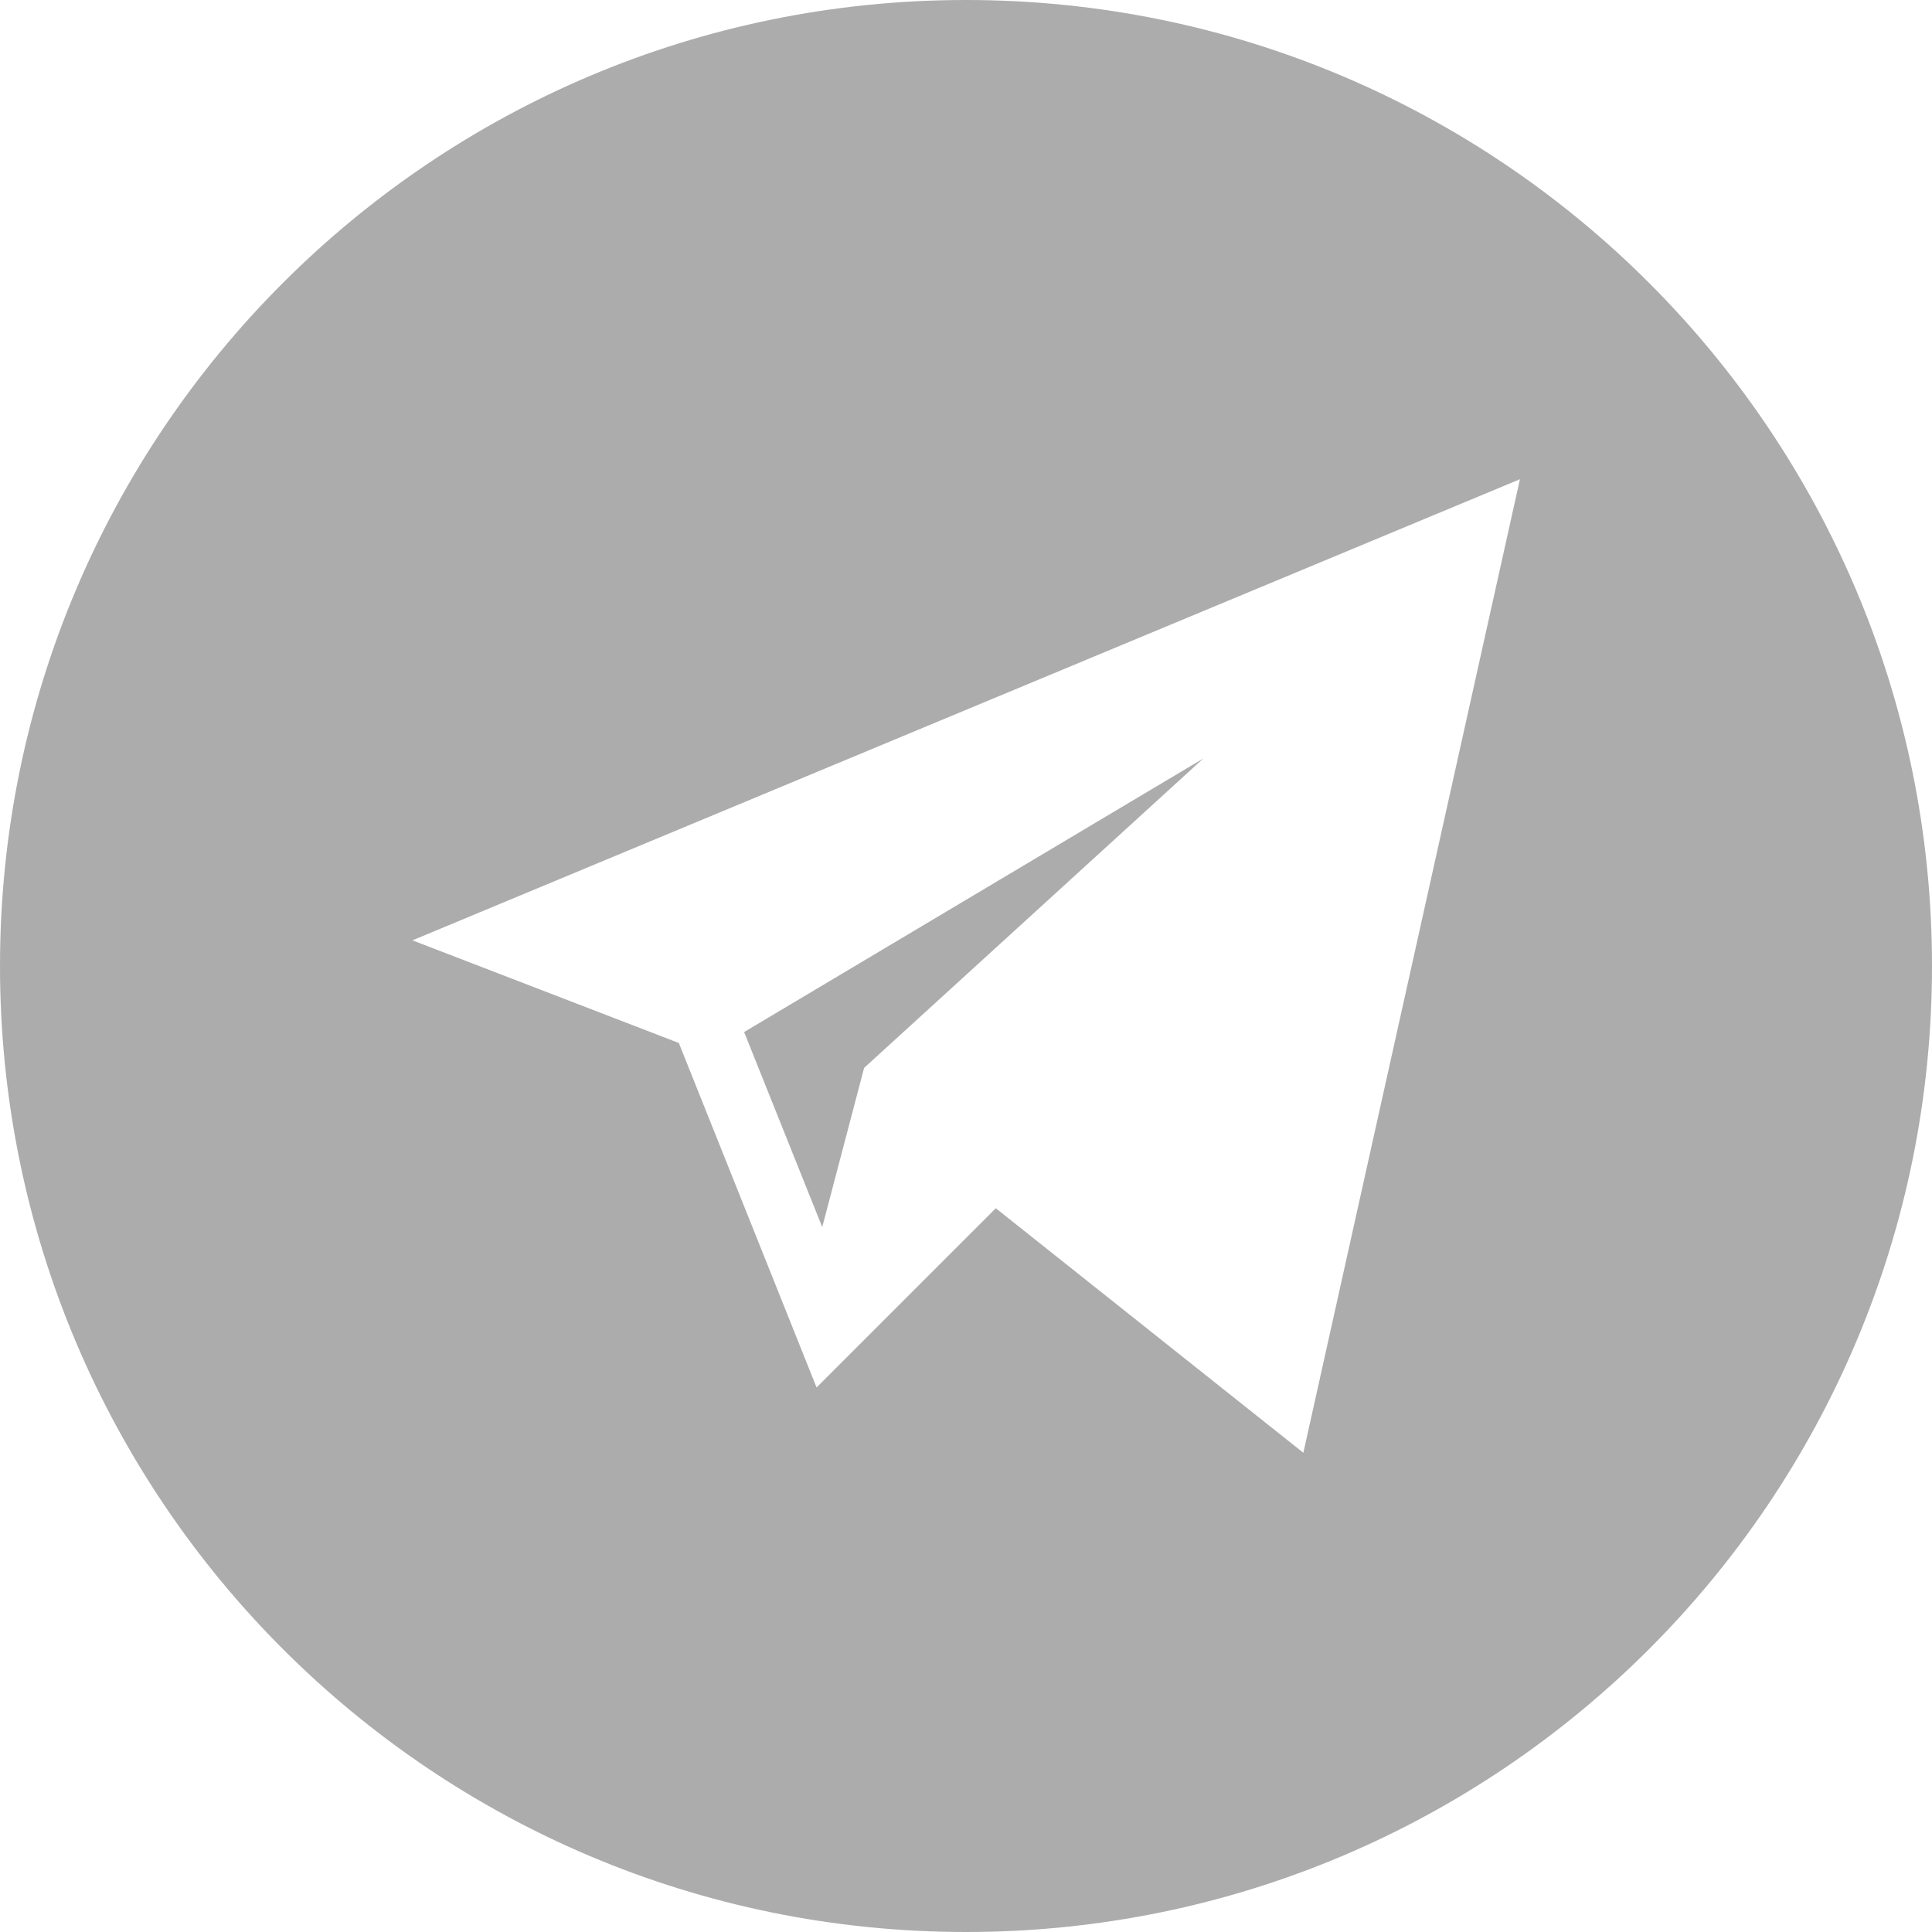 <?xml version="1.0" encoding="utf-8"?>
<!-- Generator: Adobe Illustrator 22.1.0, SVG Export Plug-In . SVG Version: 6.00 Build 0)  -->
<svg version="1.1" id="Слой_1" xmlns="http://www.w3.org/2000/svg" xmlns:xlink="http://www.w3.org/1999/xlink" x="0px" y="0px"
	 viewBox="0 0 512 512" style="enable-background:new 0 0 512 512;" xml:space="preserve">
<style type="text/css">
	.st0{fill:#ACACAC;}
</style>
<g>
	<polygon class="st0" points="229,283 318.9,201 197.2,273.5 217.9,325.2 	"/>
	<path class="st0" d="M256,0C114.6,0,0,114.6,0,256s114.6,256,256,256s256-114.6,256-256S397.4,0,256,0z M345.4,385l-81.5-64.8
		l-47.5,47.5l-36.5-91.3l-70.6-27.2L402.8,127L345.4,385z"/>
</g>
</svg>
